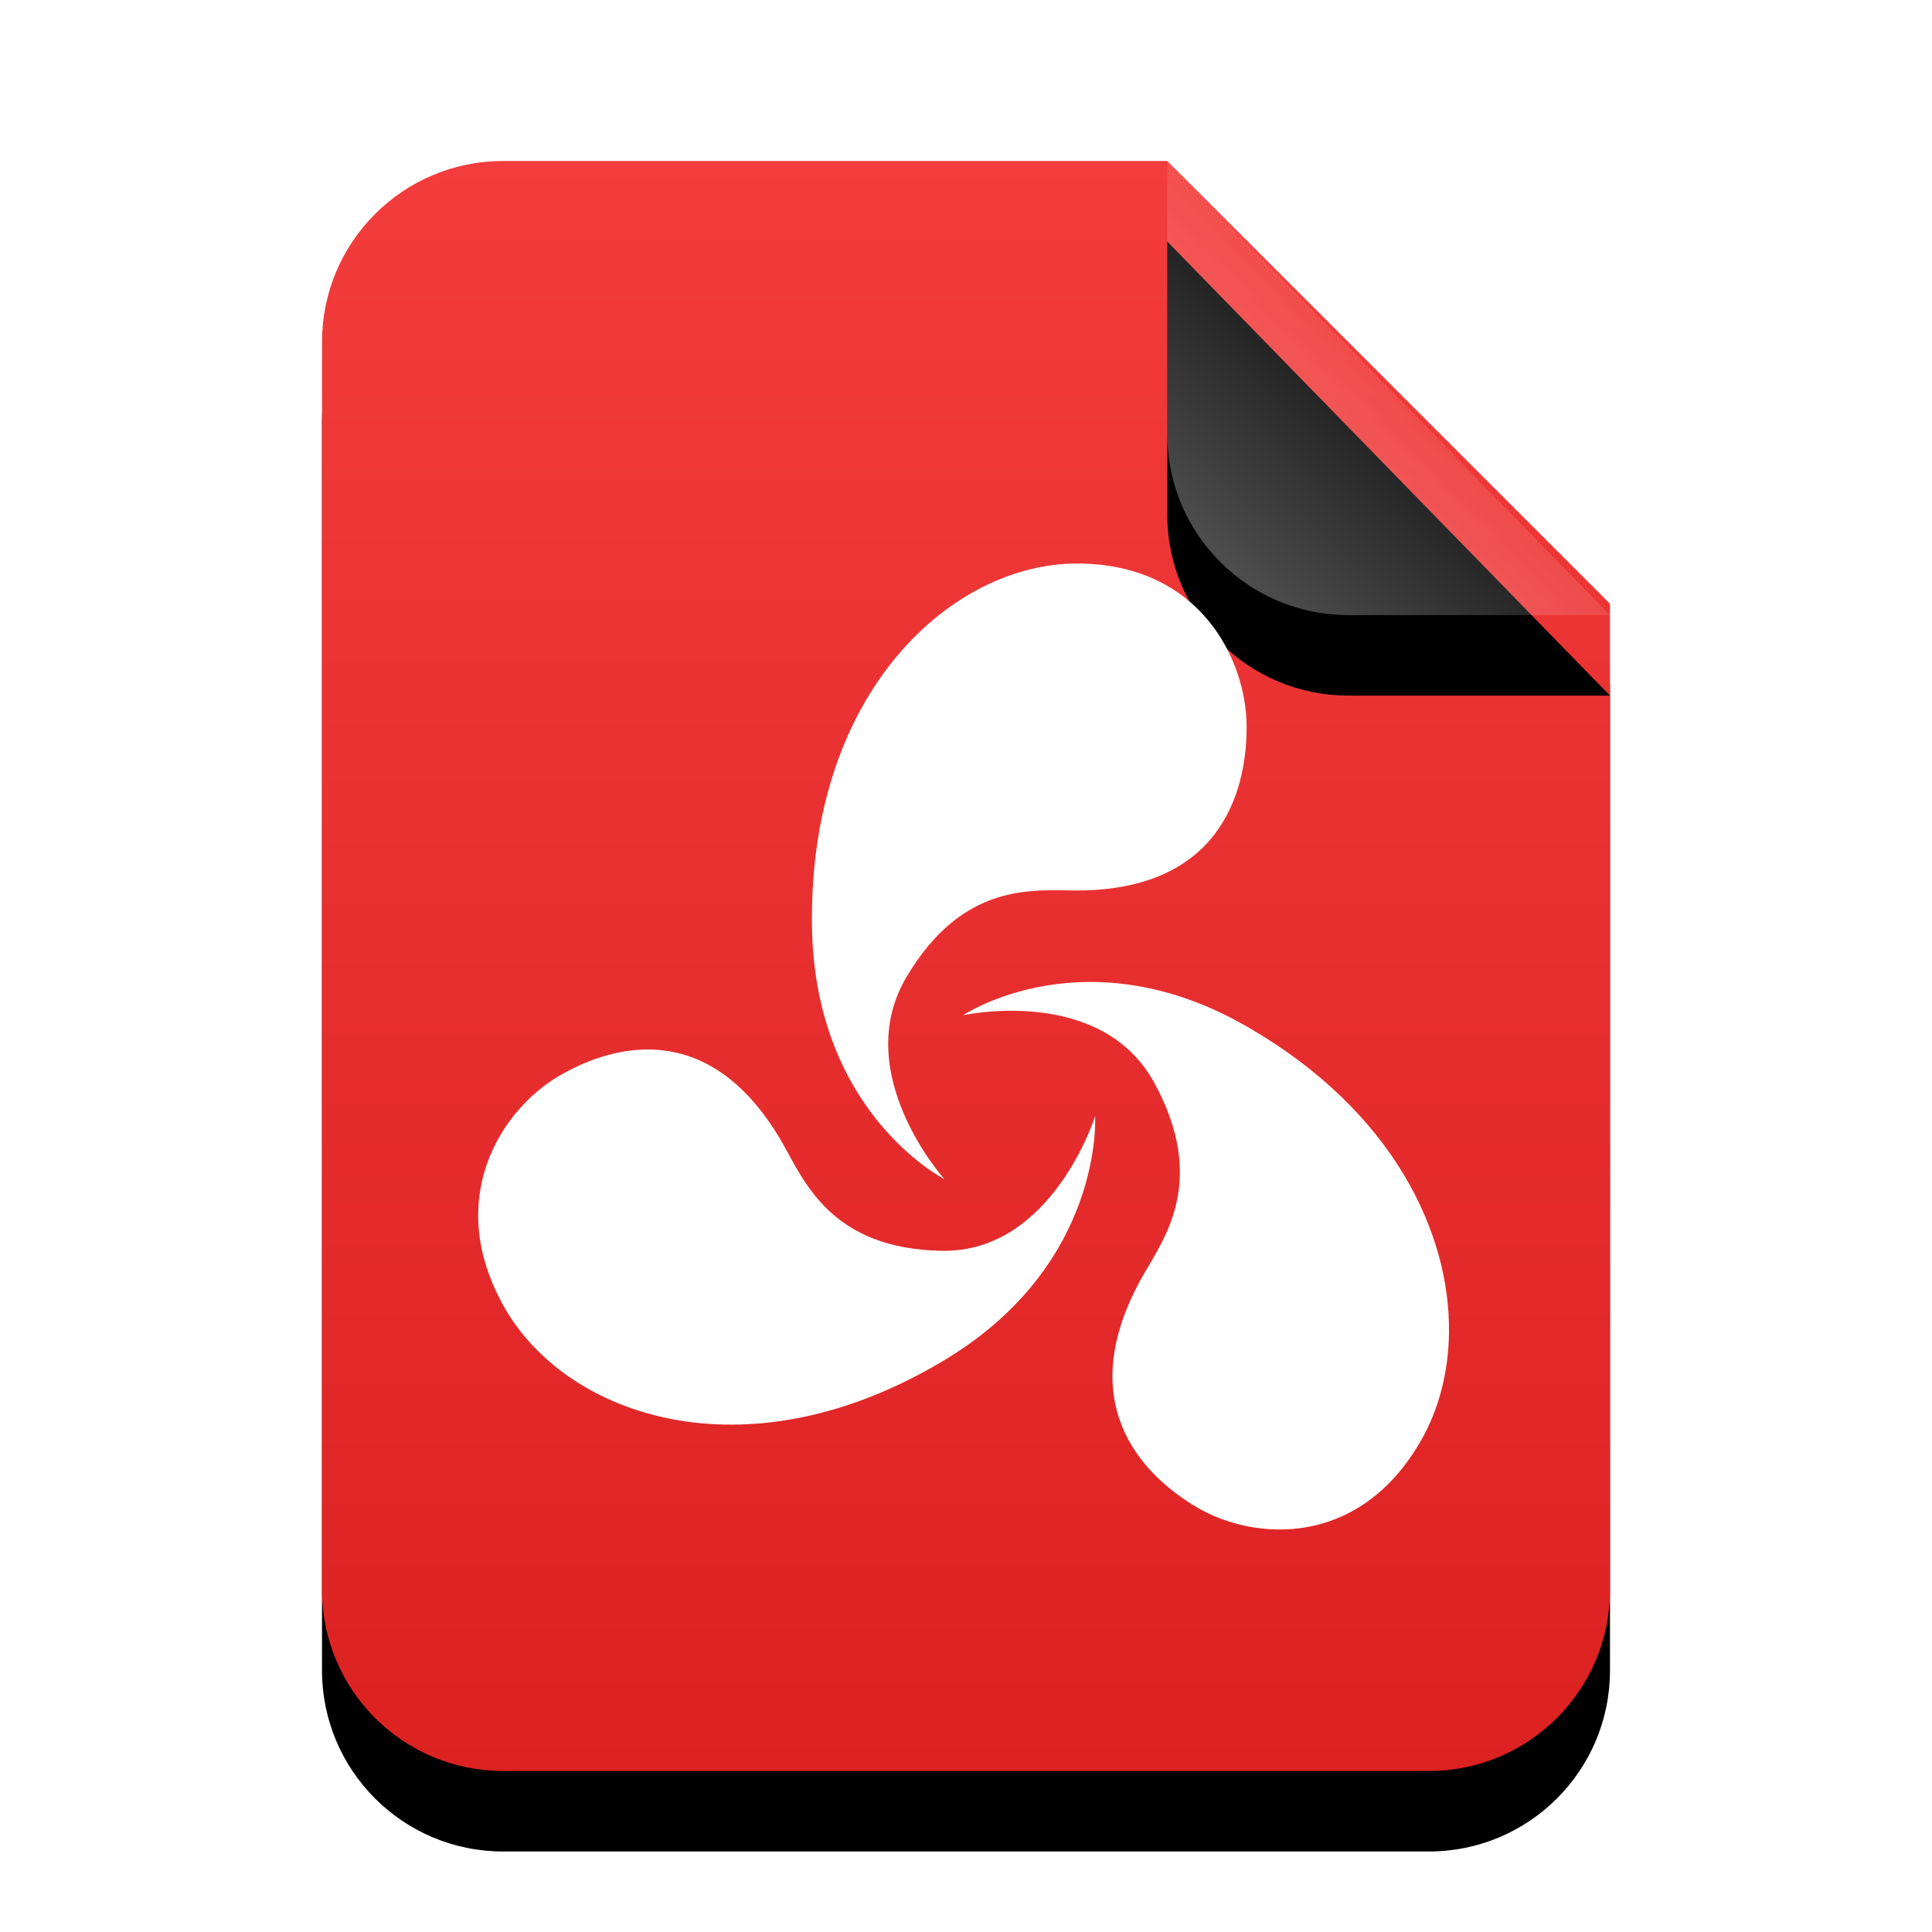 <?xml version="1.0" encoding="UTF-8"?>
<svg width="24px" height="24px" viewBox="0 0 24 24" version="1.1" xmlns="http://www.w3.org/2000/svg" xmlns:xlink="http://www.w3.org/1999/xlink">
    <title>mimetypes/24/opera-unite-application</title>
    <defs>
        <linearGradient x1="50%" y1="0%" x2="50%" y2="100%" id="linearGradient-1">
            <stop stop-color="#F33C3C" offset="0%"></stop>
            <stop stop-color="#DC2121" offset="99.628%"></stop>
        </linearGradient>
        <path d="M16,17.75 C16,18.993 14.993,20 13.75,20 L2.25,20 C1.007,20 1.52179594e-16,18.993 0,17.75 L0,2.25 C-1.52179594e-16,1.007 1.007,2.28269391e-16 2.25,0 L10.5,0 L16,5.5 L16,17.75 Z" id="path-2"></path>
        <filter x="-21.9%" y="-12.5%" width="143.8%" height="135.0%" filterUnits="objectBoundingBox" id="filter-3">
            <feOffset dx="0" dy="1" in="SourceAlpha" result="shadowOffsetOuter1"></feOffset>
            <feGaussianBlur stdDeviation="1" in="shadowOffsetOuter1" result="shadowBlurOuter1"></feGaussianBlur>
            <feColorMatrix values="0 0 0 0 0.662   0 0 0 0 0   0 0 0 0 0  0 0 0 0.5 0" type="matrix" in="shadowBlurOuter1"></feColorMatrix>
        </filter>
        <linearGradient x1="50%" y1="50%" x2="14.088%" y2="88.513%" id="linearGradient-4">
            <stop stop-color="#FFFFFF" stop-opacity="0.1" offset="0%"></stop>
            <stop stop-color="#FFFFFF" stop-opacity="0.3" offset="100%"></stop>
        </linearGradient>
        <path d="M10.5,0 L16,5.641 L12.75,5.641 C11.507,5.641 10.5,4.634 10.5,3.391 L10.5,0 L10.5,0 Z" id="path-5"></path>
        <filter x="-36.4%" y="-17.7%" width="172.7%" height="170.9%" filterUnits="objectBoundingBox" id="filter-6">
            <feOffset dx="0" dy="1" in="SourceAlpha" result="shadowOffsetOuter1"></feOffset>
            <feGaussianBlur stdDeviation="0.5" in="shadowOffsetOuter1" result="shadowBlurOuter1"></feGaussianBlur>
            <feComposite in="shadowBlurOuter1" in2="SourceAlpha" operator="out" result="shadowBlurOuter1"></feComposite>
            <feColorMatrix values="0 0 0 0 0   0 0 0 0 0   0 0 0 0 0  0 0 0 0.05 0" type="matrix" in="shadowBlurOuter1"></feColorMatrix>
        </filter>
    </defs>
    <g id="mimetypes/24/opera-unite-application" stroke="none" stroke-width="1" fill="none" fill-rule="evenodd">
        <g id="编组" transform="translate(4, 2)">
            <g id="bg">
                <use fill="black" fill-opacity="1" filter="url(#filter-3)" xlink:href="#path-2"></use>
                <use fill="url(#linearGradient-1)" fill-rule="evenodd" xlink:href="#path-2"></use>
            </g>
            <g id="折角">
                <use fill="black" fill-opacity="1" filter="url(#filter-6)" xlink:href="#path-5"></use>
                <use fill="url(#linearGradient-4)" fill-rule="evenodd" xlink:href="#path-5"></use>
            </g>
        </g>
        <path d="M18,16.56 C18.017,15.301 17.292,13.805 15.534,12.778 C13.5,11.579 11.963,12.612 11.963,12.612 C11.963,12.612 13.674,12.232 14.339,13.451 C15.004,14.669 14.461,15.385 14.197,15.848 C13.316,17.401 14.159,18.308 14.872,18.727 C15.585,19.145 16.892,19.233 17.656,17.888 C17.871,17.51 17.993,17.053 18,16.56 L18,16.56 Z M15.486,9.031 C15.486,8.194 14.905,7 13.377,7 C11.848,7 10.08,8.552 10.086,11.42 C10.08,13.81 11.731,14.647 11.731,14.647 C11.731,14.647 10.553,13.335 11.259,12.14 C11.964,10.946 12.846,11.062 13.372,11.062 C15.136,11.062 15.486,9.867 15.486,9.031 L15.486,9.031 Z M13.604,13.866 C13.604,13.866 13.072,15.561 11.701,15.538 C10.33,15.515 9.992,14.678 9.729,14.215 C8.848,12.663 7.653,12.95 6.941,13.368 C6.228,13.786 5.502,14.896 6.266,16.241 C7.03,17.587 9.239,18.366 11.68,16.927 C13.718,15.737 13.604,13.866 13.604,13.866 L13.604,13.866 Z" id="path3884" fill="#FFFFFF"></path>
    </g>
</svg>
